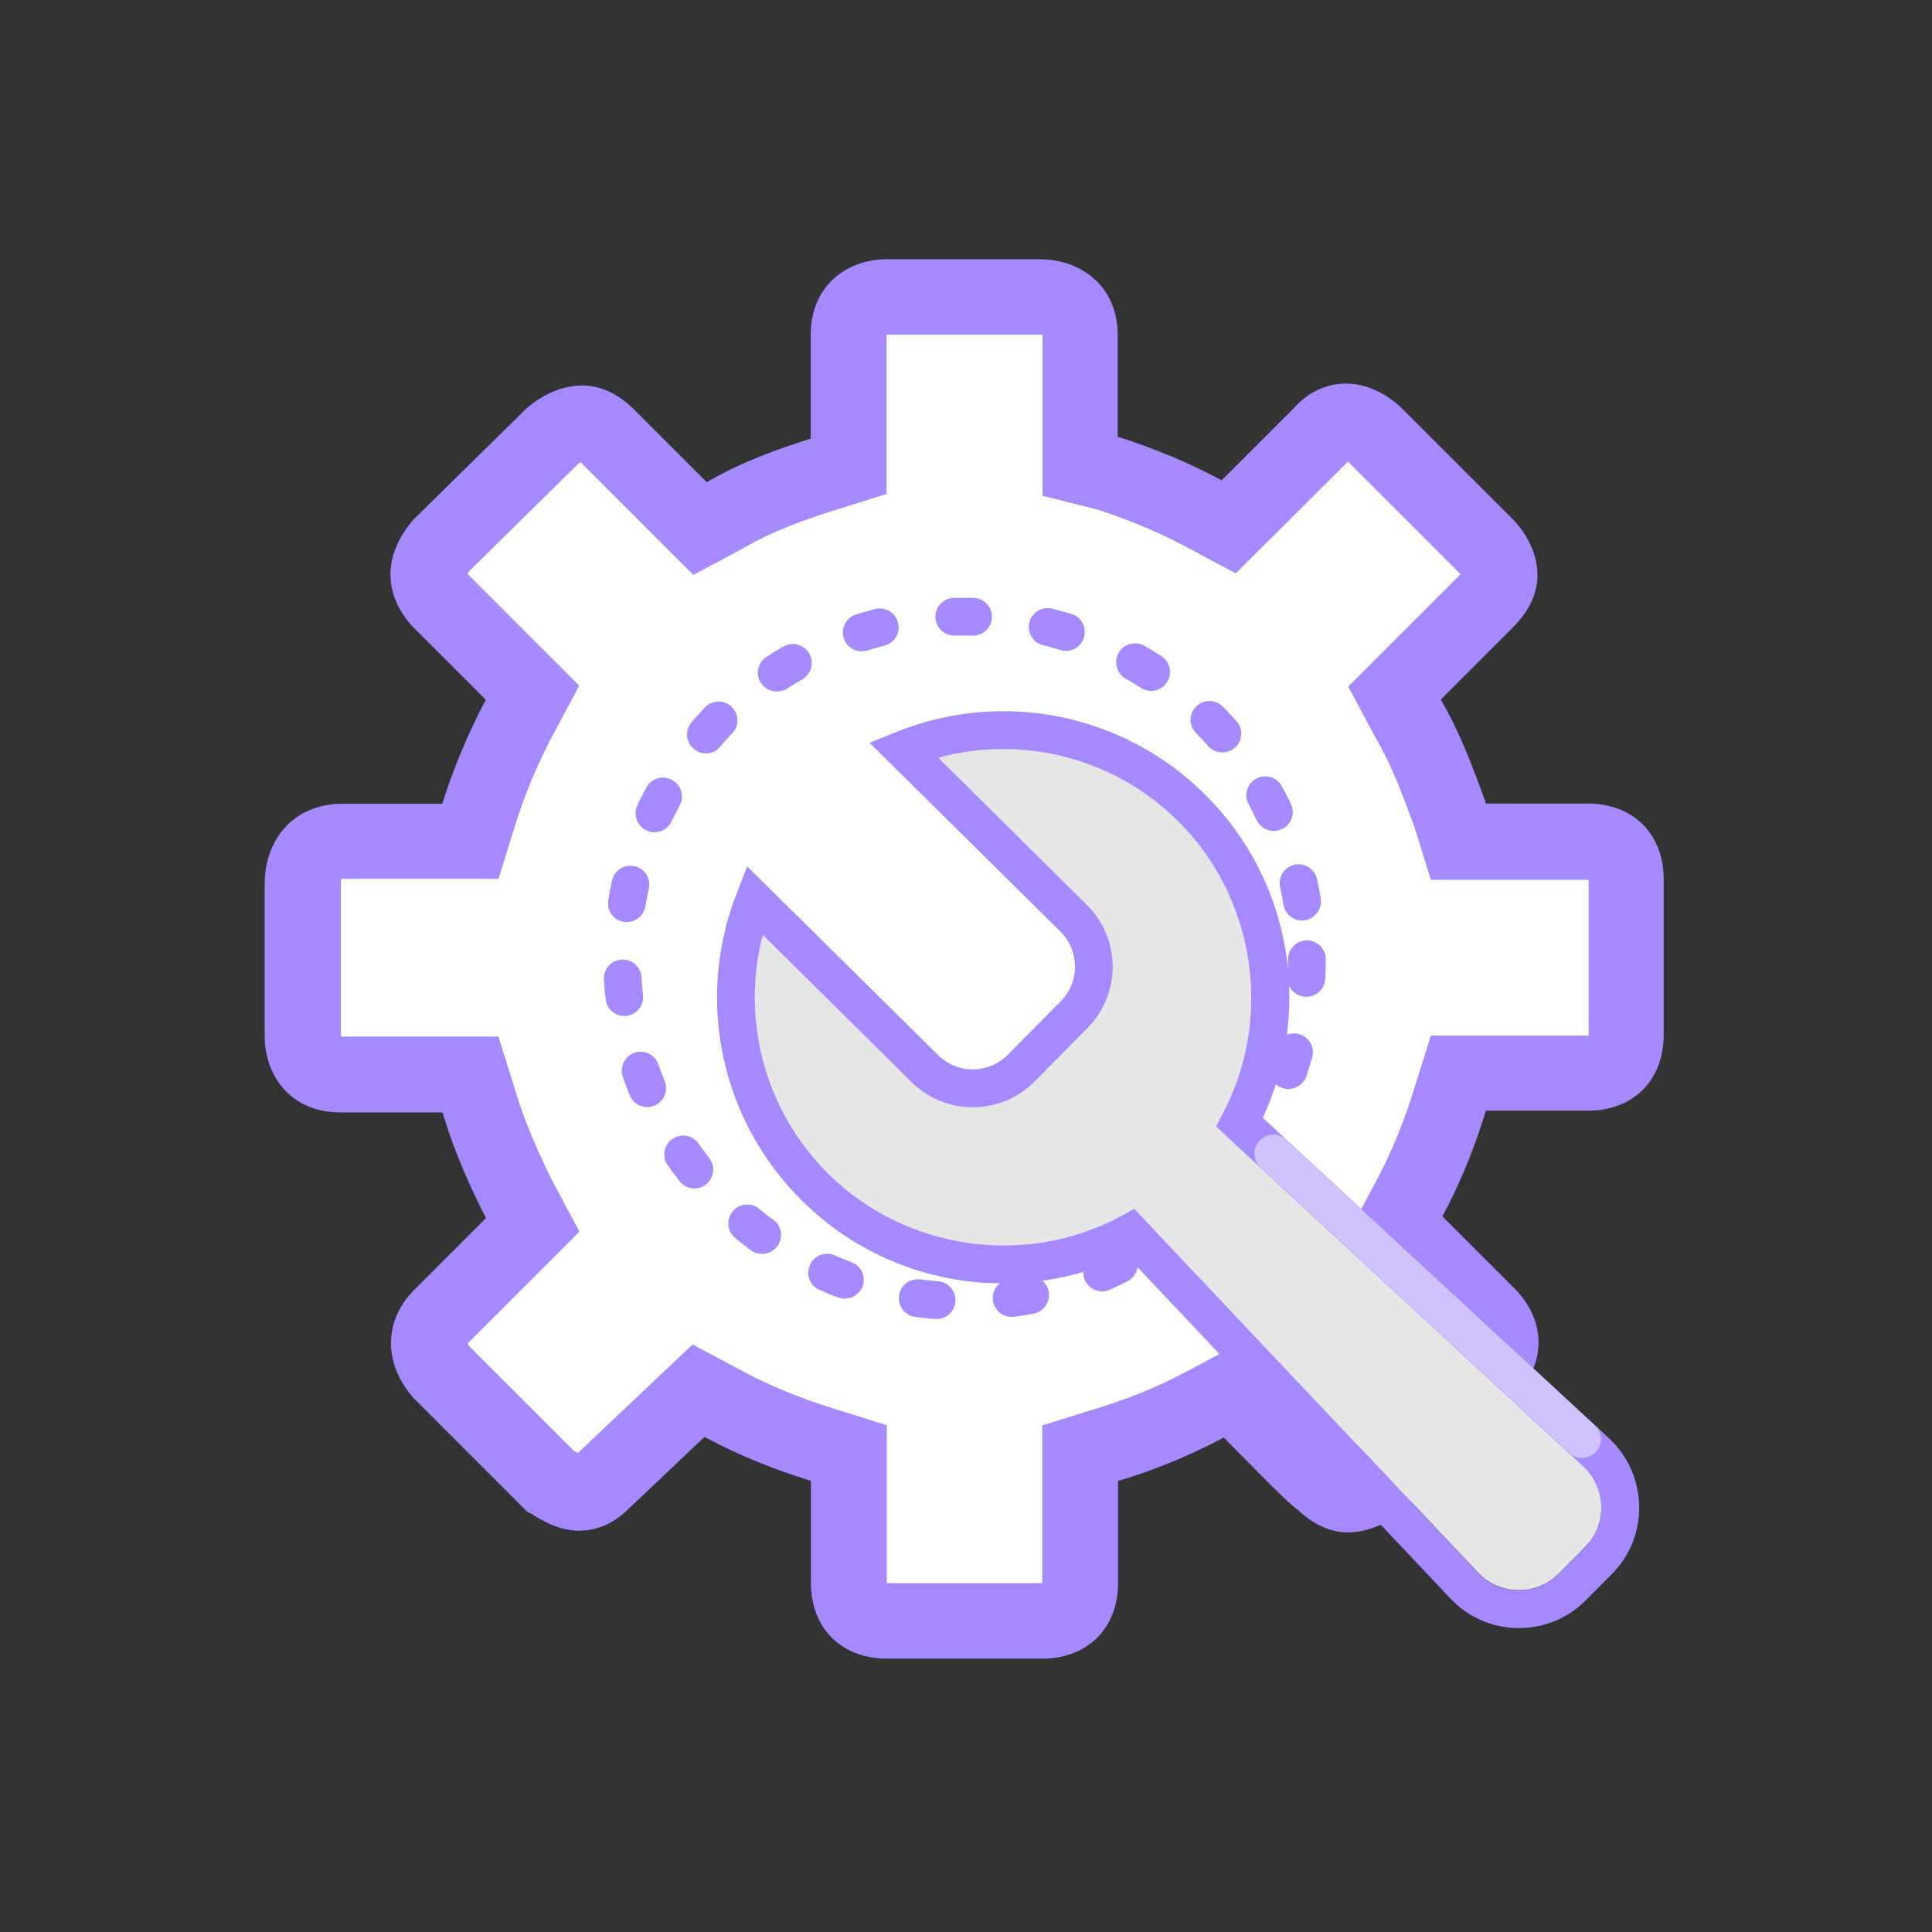 <svg width="96" height="96" viewBox="0 0 96 96" fill="none" xmlns="http://www.w3.org/2000/svg">
<rect x="0" y="0" width="96" height="96" fill="#333333" stroke="none"/>
<rect width="96" height="96" fill="transparent"/>
<path d="M34.697 69.141L35.981 69.825C37.444 70.594 39.075 71.287 40.791 71.803L42.169 72.234V78.675C42.169 80.222 43.2 80.569 44.063 80.569H51.788C52.65 80.569 53.681 80.222 53.681 78.675V72.234L55.06 71.803C56.775 71.287 58.406 70.603 59.869 69.825L61.153 69.141L62.185 70.172C63.985 71.972 65.194 73.266 65.71 73.603C66.141 74.034 66.572 74.287 66.994 74.287C67.763 74.287 68.456 73.688 68.456 73.603L73.95 68.109C74.55 67.509 75.066 66.478 73.95 65.362L69.403 60.816L70.088 59.531C70.856 58.069 71.55 56.438 72.066 54.722L72.497 53.344H78.938C80.485 53.344 80.831 52.312 80.831 51.45V43.725C80.831 42.862 80.485 41.831 78.938 41.831H72.497L72.066 40.453C71.466 38.822 70.866 37.191 70.003 35.728L69.319 34.444L70.35 33.413L73.875 29.887C74.306 29.456 74.56 29.025 74.56 28.603C74.56 28.003 74.128 27.403 73.875 27.141L68.363 21.656C68.194 21.488 67.594 20.972 66.9 20.972C66.469 20.972 66.038 21.141 65.616 21.656L61.069 26.203L59.785 25.519C58.322 24.75 56.691 24.056 55.06 23.541L53.681 23.194V16.669C53.681 15.037 52.303 14.775 51.703 14.775H44.063C43.463 14.775 42.169 15.028 42.169 16.669V23.194L40.791 23.625C39.16 24.141 37.528 24.741 36.066 25.603L34.781 26.288L30.15 21.656C29.719 21.225 29.288 21.056 28.95 21.056C28.266 21.056 27.572 21.572 27.403 21.741L21.91 27.15C21.563 27.581 20.71 28.697 21.91 29.897L26.456 34.453L25.772 35.737C25.003 37.2 24.31 38.831 23.794 40.462L23.363 41.841H16.922C15.375 41.925 15.028 43.125 15.028 43.903V51.544C15.028 52.144 15.281 53.438 16.922 53.438H23.363L23.794 54.816C24.31 56.531 24.994 58.078 25.772 59.625L26.456 60.909L21.91 65.456C20.794 66.572 21.478 67.688 21.91 68.203L27.319 73.612C27.488 73.697 28.181 74.213 28.781 74.213C29.213 74.213 29.55 74.044 29.981 73.612L34.697 69.141Z" fill="white"/>
<path class="fillChange" d="M46.537 65.541H46.462C46.134 65.513 45.806 65.475 45.478 65.438C44.962 65.372 44.606 64.894 44.672 64.378C44.737 63.863 45.215 63.506 45.731 63.572C46.022 63.609 46.322 63.647 46.612 63.666C47.128 63.703 47.512 64.163 47.475 64.678C47.428 65.175 47.016 65.541 46.537 65.541ZM50.269 65.438C49.809 65.438 49.406 65.1 49.34 64.631C49.266 64.116 49.631 63.647 50.137 63.572C50.428 63.534 50.719 63.487 51.009 63.431C51.516 63.328 52.012 63.666 52.106 64.172C52.2 64.678 51.872 65.175 51.365 65.269C51.047 65.334 50.719 65.391 50.391 65.428C50.362 65.438 50.316 65.438 50.269 65.438ZM41.972 64.528C41.859 64.528 41.756 64.509 41.644 64.472C41.334 64.359 41.025 64.228 40.725 64.097C40.247 63.891 40.031 63.338 40.247 62.859C40.453 62.381 41.006 62.166 41.484 62.381C41.756 62.503 42.028 62.616 42.309 62.719C42.797 62.897 43.041 63.441 42.862 63.928C42.712 64.294 42.356 64.528 41.972 64.528ZM54.769 64.172C54.412 64.172 54.066 63.966 53.906 63.609C53.7 63.131 53.916 62.578 54.384 62.372C54.656 62.25 54.919 62.128 55.181 61.997C55.641 61.763 56.203 61.95 56.437 62.409C56.672 62.869 56.484 63.431 56.025 63.666C55.734 63.816 55.434 63.956 55.134 64.088C55.022 64.144 54.9 64.172 54.769 64.172ZM37.865 62.306C37.669 62.306 37.481 62.25 37.312 62.128C37.05 61.931 36.787 61.725 36.534 61.519C36.131 61.191 36.075 60.6 36.403 60.197C36.731 59.794 37.322 59.738 37.725 60.066C37.95 60.253 38.184 60.441 38.428 60.609C38.85 60.919 38.934 61.5 38.625 61.922C38.437 62.175 38.147 62.306 37.865 62.306ZM58.744 61.716C58.472 61.716 58.209 61.603 58.022 61.378C57.694 60.975 57.75 60.384 58.144 60.056C58.369 59.869 58.594 59.672 58.809 59.475C59.194 59.128 59.784 59.147 60.131 59.531C60.478 59.916 60.459 60.506 60.075 60.853C59.831 61.078 59.587 61.294 59.334 61.5C59.166 61.65 58.95 61.716 58.744 61.716ZM34.509 59.053C34.228 59.053 33.956 58.931 33.769 58.697C33.562 58.434 33.365 58.172 33.178 57.9C32.878 57.478 32.99 56.888 33.412 56.597C33.834 56.297 34.425 56.409 34.715 56.831C34.884 57.075 35.062 57.309 35.24 57.544C35.559 57.956 35.484 58.538 35.081 58.856C34.912 58.987 34.715 59.053 34.509 59.053ZM61.903 58.284C61.715 58.284 61.528 58.228 61.369 58.116C60.947 57.825 60.834 57.234 61.134 56.812C61.303 56.569 61.462 56.325 61.622 56.072C61.894 55.631 62.475 55.491 62.916 55.763C63.356 56.034 63.497 56.616 63.225 57.056C63.056 57.337 62.869 57.609 62.681 57.881C62.494 58.144 62.203 58.284 61.903 58.284ZM32.166 55.013C31.8 55.013 31.444 54.797 31.294 54.431C31.172 54.131 31.05 53.812 30.947 53.503C30.778 53.016 31.041 52.481 31.528 52.312C32.016 52.144 32.55 52.406 32.719 52.894C32.812 53.175 32.916 53.447 33.028 53.719C33.225 54.197 32.99 54.75 32.512 54.938C32.409 54.984 32.287 55.013 32.166 55.013ZM64.022 54.113C63.919 54.113 63.816 54.094 63.722 54.066C63.234 53.897 62.972 53.362 63.141 52.875C63.234 52.594 63.328 52.312 63.403 52.031C63.544 51.534 64.059 51.244 64.556 51.384C65.053 51.525 65.344 52.041 65.203 52.538C65.109 52.856 65.016 53.175 64.912 53.484C64.772 53.869 64.406 54.113 64.022 54.113ZM31.022 50.484C30.553 50.484 30.14 50.128 30.094 49.65C30.056 49.322 30.028 48.994 30.009 48.666C29.981 48.15 30.375 47.709 30.89 47.681C31.406 47.653 31.847 48.047 31.875 48.562C31.894 48.853 31.912 49.153 31.95 49.444C32.006 49.959 31.64 50.419 31.125 50.475C31.087 50.484 31.05 50.484 31.022 50.484ZM64.912 49.528H64.856C64.341 49.5 63.947 49.059 63.975 48.544C63.994 48.253 64.003 47.953 64.003 47.663C64.003 47.147 64.425 46.725 64.941 46.725C65.456 46.725 65.878 47.147 65.878 47.663C65.878 47.991 65.869 48.319 65.85 48.647C65.822 49.144 65.409 49.528 64.912 49.528ZM31.144 45.816C31.097 45.816 31.041 45.816 30.994 45.806C30.478 45.722 30.14 45.244 30.225 44.728C30.281 44.4 30.337 44.081 30.412 43.753C30.525 43.247 31.022 42.928 31.528 43.041C32.034 43.153 32.353 43.65 32.24 44.156C32.175 44.447 32.119 44.737 32.072 45.028C31.987 45.487 31.594 45.816 31.144 45.816ZM64.697 45.741C64.247 45.741 63.853 45.413 63.778 44.962C63.731 44.672 63.675 44.381 63.609 44.091C63.497 43.584 63.816 43.087 64.312 42.966C64.819 42.853 65.316 43.172 65.437 43.669C65.512 43.987 65.578 44.316 65.625 44.644C65.709 45.15 65.362 45.638 64.856 45.722C64.8 45.741 64.753 45.741 64.697 45.741ZM32.522 41.353C32.391 41.353 32.25 41.325 32.119 41.259C31.65 41.034 31.453 40.481 31.669 40.013C31.809 39.712 31.959 39.422 32.119 39.131C32.362 38.672 32.934 38.503 33.394 38.756C33.853 39 34.022 39.572 33.769 40.031C33.628 40.294 33.497 40.556 33.365 40.819C33.215 41.156 32.878 41.353 32.522 41.353ZM63.291 41.288C62.944 41.288 62.606 41.091 62.447 40.753C62.325 40.491 62.184 40.219 62.044 39.966C61.8 39.516 61.959 38.944 62.419 38.691C62.869 38.447 63.441 38.606 63.694 39.066C63.853 39.356 64.003 39.647 64.144 39.947C64.369 40.416 64.172 40.978 63.703 41.194C63.562 41.259 63.431 41.288 63.291 41.288ZM35.081 37.434C34.865 37.434 34.641 37.359 34.462 37.2C34.069 36.862 34.031 36.272 34.369 35.878C34.584 35.634 34.809 35.381 35.034 35.147C35.391 34.772 35.99 34.763 36.356 35.128C36.731 35.484 36.74 36.084 36.375 36.45C36.169 36.656 35.972 36.881 35.775 37.106C35.606 37.331 35.344 37.434 35.081 37.434ZM60.731 37.388C60.469 37.388 60.215 37.275 60.028 37.069C59.831 36.844 59.634 36.628 59.428 36.422C59.062 36.047 59.072 35.456 59.447 35.1C59.812 34.734 60.412 34.744 60.769 35.119C60.994 35.353 61.228 35.597 61.444 35.841C61.781 36.234 61.744 36.825 61.359 37.163C61.162 37.312 60.947 37.388 60.731 37.388ZM38.597 34.359C38.287 34.359 37.997 34.209 37.809 33.938C37.528 33.506 37.65 32.925 38.081 32.644C38.353 32.466 38.634 32.288 38.925 32.128C39.375 31.866 39.947 32.025 40.209 32.466C40.472 32.916 40.322 33.487 39.872 33.75C39.619 33.9 39.365 34.05 39.122 34.219C38.953 34.312 38.775 34.359 38.597 34.359ZM57.197 34.331C57.019 34.331 56.84 34.284 56.691 34.181C56.447 34.022 56.194 33.863 55.931 33.722C55.481 33.459 55.331 32.888 55.584 32.438C55.837 31.988 56.419 31.837 56.869 32.091C57.15 32.25 57.441 32.428 57.712 32.606C58.144 32.888 58.266 33.469 57.984 33.9C57.806 34.181 57.506 34.331 57.197 34.331ZM42.816 32.363C42.412 32.363 42.047 32.109 41.925 31.706C41.766 31.209 42.047 30.684 42.534 30.534C42.844 30.431 43.172 30.347 43.481 30.262C43.987 30.131 44.494 30.441 44.625 30.938C44.756 31.444 44.447 31.95 43.95 32.081C43.669 32.156 43.378 32.231 43.097 32.325C43.003 32.344 42.909 32.363 42.816 32.363ZM52.969 32.344C52.875 32.344 52.781 32.334 52.687 32.297C52.406 32.212 52.125 32.128 51.834 32.062C51.328 31.941 51.028 31.425 51.15 30.928C51.272 30.422 51.787 30.122 52.284 30.244C52.603 30.328 52.922 30.413 53.24 30.506C53.737 30.656 54.009 31.181 53.859 31.678C53.737 32.081 53.372 32.344 52.969 32.344ZM47.419 31.584C46.912 31.584 46.5 31.181 46.481 30.675C46.462 30.159 46.875 29.728 47.391 29.709C47.719 29.7 48.056 29.7 48.375 29.709C48.891 29.719 49.303 30.15 49.284 30.675C49.275 31.181 48.853 31.584 48.347 31.584H48.319C48.028 31.575 47.728 31.575 47.428 31.584H47.419Z" fill="#A688FF"/>
<path d="M51.788 82.416H44.063C41.813 82.416 40.294 80.906 40.294 78.647V73.584L40.247 73.566C38.485 73.031 36.76 72.328 35.11 71.456L35.006 71.4L31.285 74.925C30.788 75.412 29.991 76.059 28.772 76.059C27.75 76.059 26.888 75.525 26.475 75.263C26.456 75.253 26.447 75.244 26.428 75.234L26.203 75.122L20.522 69.441L20.466 69.375C19.041 67.669 19.088 65.597 20.578 64.097L24.15 60.525L24.094 60.422C23.438 59.119 22.613 57.366 22.003 55.322L21.985 55.275H16.922C14.335 55.275 13.153 53.325 13.153 51.506V43.875C13.153 42.019 14.288 40.078 16.81 39.938H21.975L21.994 39.881C22.538 38.156 23.269 36.422 24.103 34.837L24.141 34.772L20.569 31.2C20.006 30.637 18.328 28.584 20.428 25.95L20.494 25.866L26.072 20.381C26.203 20.25 27.375 19.153 28.931 19.153C29.822 19.153 30.722 19.566 31.463 20.306L35.119 23.962L35.147 23.944C36.872 22.931 38.766 22.275 40.219 21.816L40.285 21.797V16.65C40.285 14.062 42.235 12.881 44.053 12.881H51.694C52.163 12.881 53.063 12.966 53.916 13.509C54.966 14.184 55.538 15.291 55.538 16.641V21.703L55.603 21.722C57.319 22.266 59.063 22.988 60.638 23.831L60.703 23.869L64.219 20.353C65.138 19.294 66.178 19.059 66.881 19.059C68.316 19.059 69.375 20.006 69.666 20.297L75.16 25.791C75.76 26.391 76.397 27.431 76.397 28.575C76.397 29.494 75.985 30.366 75.16 31.191L71.588 34.763L71.606 34.791C72.544 36.384 73.172 38.109 73.791 39.778L73.838 39.928H78.9C81.15 39.928 82.669 41.438 82.669 43.697V51.422C82.669 53.672 81.16 55.191 78.9 55.191H73.838L73.819 55.237C73.285 57 72.581 58.734 71.71 60.375L71.672 60.441L75.244 64.013C76.153 64.922 76.575 66.037 76.416 67.162C76.303 67.978 75.9 68.756 75.244 69.412L69.872 74.812C69.206 75.656 67.95 76.144 66.985 76.144C66.113 76.144 65.278 75.769 64.491 75.028C64.003 74.662 63.394 74.044 62.194 72.834C61.791 72.431 61.341 71.972 60.853 71.475L60.806 71.428L60.741 71.466C59.091 72.338 57.366 73.05 55.603 73.575L55.556 73.594V78.656C55.556 80.906 54.038 82.416 51.788 82.416ZM44.044 78.666H51.788V70.828L54.497 69.984C56.035 69.525 57.535 68.906 58.969 68.147L61.481 66.806L63.497 68.822C64.003 69.328 64.453 69.787 64.856 70.2C65.653 71.016 66.488 71.85 66.731 72.028L66.891 72.131L67.013 72.263L67.06 72.309L72.6 66.769C72.619 66.75 72.628 66.731 72.647 66.722C72.638 66.703 72.619 66.694 72.6 66.675L67.069 61.144L68.41 58.631C69.169 57.206 69.778 55.697 70.247 54.169L70.256 54.15L71.1 51.459H78.938V43.725V43.716H71.1L70.275 41.072C69.694 39.487 69.141 37.997 68.372 36.694L68.335 36.628L66.994 34.116L72.525 28.584L72.572 28.538C72.553 28.519 72.544 28.5 72.525 28.481L67.031 22.988C67.013 22.978 67.003 22.959 66.975 22.941L61.406 28.491L58.894 27.15C57.535 26.428 56.025 25.8 54.544 25.322L51.806 24.637V16.65V16.641C51.769 16.631 51.741 16.631 51.703 16.631H44.063H44.053V24.544L41.363 25.387C40.088 25.791 38.438 26.363 37.031 27.188L36.966 27.225L34.453 28.566L28.856 22.969C28.8 22.997 28.753 23.034 28.716 23.062L23.325 28.369C23.278 28.425 23.25 28.472 23.222 28.509L23.25 28.538L28.781 34.069L27.441 36.581C26.71 37.959 26.072 39.478 25.603 40.987L24.769 43.669H17.016C16.997 43.669 16.978 43.678 16.96 43.678C16.95 43.725 16.941 43.781 16.941 43.856V51.506H24.769L25.613 54.216C26.025 55.584 26.597 56.972 27.46 58.706L28.791 61.2L23.26 66.731L23.231 66.759C23.25 66.797 23.278 66.844 23.325 66.9L28.5 72.075C28.556 72.103 28.631 72.159 28.716 72.197L34.416 66.806L36.891 68.128C38.316 68.888 39.825 69.497 41.353 69.966L41.372 69.975L44.063 70.819V78.656C44.044 78.656 44.044 78.666 44.044 78.666ZM28.725 23.044L28.706 23.062C28.716 23.053 28.725 23.053 28.725 23.044Z" fill="#A688FF"/>
<path d="M61.453 56.916L60.422 55.959L60.759 55.322C63.281 50.559 62.362 44.578 58.528 40.781C55.378 37.659 50.831 36.497 46.622 37.641L54.009 44.953C55.706 46.631 55.716 49.378 54.038 51.075L51.413 53.728C50.597 54.553 49.519 55.003 48.356 55.013H48.337C47.194 55.013 46.106 54.572 45.291 53.756L37.903 46.444C36.806 50.663 38.016 55.2 41.166 58.322C45 62.119 50.991 62.972 55.725 60.403L56.362 60.056L73.434 78.131C73.959 78.694 74.672 79.003 75.441 79.012C76.209 79.022 76.931 78.722 77.466 78.178L78.759 76.875C79.303 76.331 79.584 75.609 79.575 74.841C79.556 74.072 79.237 73.359 78.675 72.844L61.8 57.225L61.453 56.916Z" fill="#E6E6E6"/>
<path d="M62.737 55.547C63.891 53.053 64.312 50.222 63.909 47.494C64.312 50.231 63.891 53.062 62.737 55.547ZM81.272 73.641C81.309 73.791 81.347 73.941 81.375 74.1C81.347 73.941 81.319 73.791 81.272 73.641Z" fill="#A688FF"/>
<path d="M81.375 74.1C81.347 73.95 81.309 73.791 81.272 73.641C81.244 73.537 81.216 73.434 81.178 73.331C80.925 72.628 80.512 71.991 79.95 71.466L63.075 55.847L62.747 55.547C63.9 53.053 64.322 50.222 63.919 47.494C63.469 44.419 62.062 41.644 59.85 39.45C55.809 35.456 49.8 34.247 44.531 36.375L43.209 36.909L52.687 46.284C53.156 46.744 53.409 47.362 53.419 48.019C53.419 48.675 53.166 49.294 52.706 49.753L50.081 52.406C49.622 52.875 49.003 53.128 48.347 53.138H48.337C47.691 53.138 47.072 52.884 46.612 52.425L37.125 43.05L36.609 44.381C34.537 49.669 35.812 55.669 39.853 59.663C42.066 61.856 44.859 63.225 47.934 63.647C50.672 64.013 53.494 63.572 55.978 62.391L72.075 79.434C72.956 80.362 74.147 80.888 75.422 80.897H75.478C76.734 80.897 77.916 80.409 78.806 79.509L80.1 78.206C81 77.297 81.478 76.088 81.45 74.812C81.441 74.569 81.422 74.325 81.375 74.1ZM75.441 79.022C74.672 79.013 73.959 78.703 73.434 78.141L56.362 60.066L55.725 60.413C50.991 62.981 45 62.128 41.166 58.331C38.016 55.209 36.806 50.681 37.903 46.453L45.291 53.766C46.106 54.572 47.184 55.022 48.337 55.022H48.356C49.509 55.013 50.597 54.562 51.412 53.737L54.037 51.084C55.716 49.388 55.706 46.641 54.009 44.962L46.622 37.65C50.831 36.506 55.378 37.669 58.528 40.791C62.362 44.587 63.281 50.559 60.759 55.331L60.422 55.969L61.453 56.925L61.791 57.244L78.666 72.862C79.228 73.388 79.547 74.091 79.566 74.859C79.584 75.628 79.294 76.35 78.75 76.894L77.466 78.188C76.931 78.731 76.209 79.022 75.441 79.022Z" fill="#A688FF"/>
<path d="M78.609 72.45C78.384 72.45 78.15 72.366 77.972 72.197L62.634 58.003C62.25 57.647 62.231 57.056 62.587 56.681C62.944 56.297 63.534 56.278 63.909 56.634L79.247 70.828C79.631 71.184 79.65 71.775 79.294 72.15C79.106 72.347 78.853 72.45 78.609 72.45Z" fill="#D0C2FC"/>
</svg>
